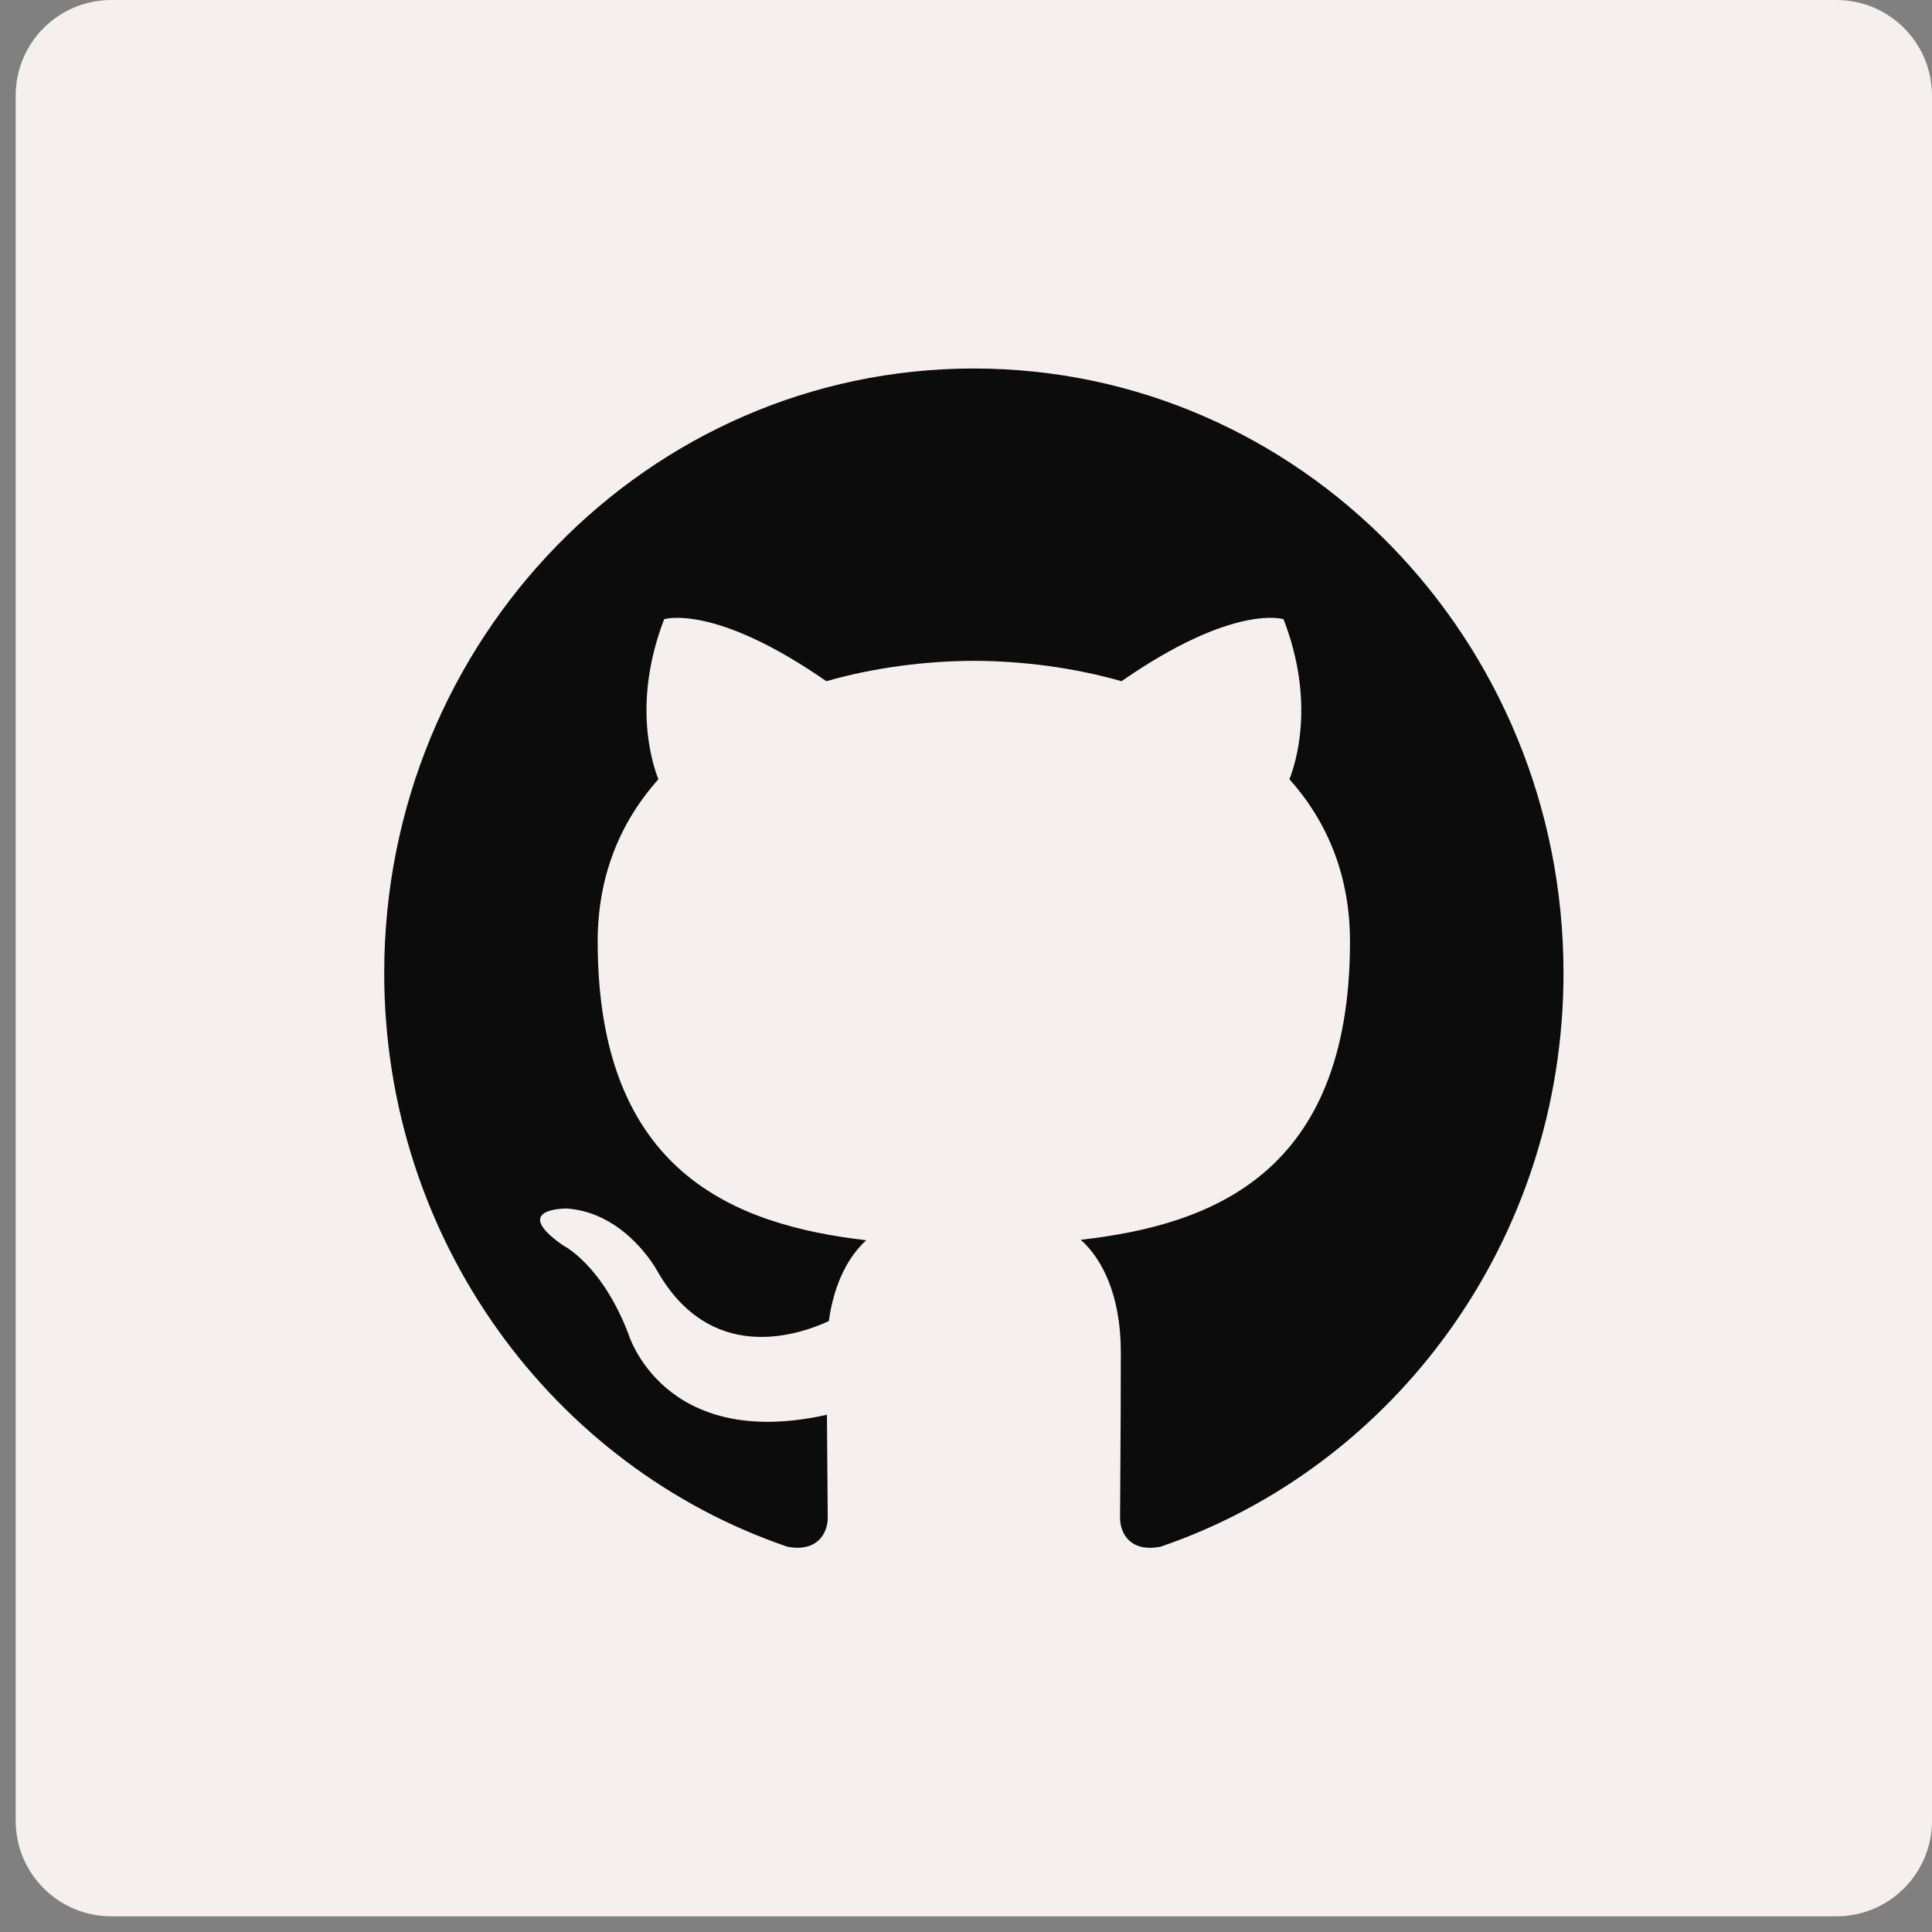<svg width="53" height="53" viewBox="0 0 53 53" fill="none" xmlns="http://www.w3.org/2000/svg">
<rect x="0" y="0" width="53" height="53" fill="#808080" stroke="none"/>
<path fill-rule="evenodd" clip-rule="evenodd" d="M3.055 0H50.375C51.825 0 53 1.172 53 2.625V49.945C53 51.395 51.828 52.57 50.375 52.57H3.055C1.605 52.57 0.43 51.398 0.43 49.945V2.625C0.43 1.175 1.601 0 3.055 0Z" fill="#F6EFEF"/>
<path fill-rule="evenodd" clip-rule="evenodd" d="M22.707 41.633C22.707 41.239 22.693 40.196 22.685 38.811C18.186 39.813 17.237 36.588 17.237 36.588C16.501 34.671 15.441 34.161 15.441 34.161C13.972 33.132 15.552 33.153 15.552 33.153C17.175 33.27 18.029 34.863 18.029 34.863C19.472 37.397 21.814 36.666 22.737 36.241C22.884 35.169 23.302 34.438 23.764 34.024C20.172 33.605 16.396 32.182 16.396 25.827C16.396 24.016 17.026 22.536 18.061 21.376C17.895 20.957 17.339 19.271 18.22 16.987C18.22 16.987 19.578 16.541 22.668 18.687C23.957 18.32 25.342 18.134 26.718 18.128C28.091 18.134 29.474 18.32 30.767 18.687C33.855 16.541 35.211 16.987 35.211 16.987C36.094 19.27 35.539 20.956 35.372 21.376C36.409 22.536 37.034 24.016 37.034 25.827C37.034 32.198 33.252 33.6 29.648 34.011C30.23 34.523 30.747 35.535 30.747 37.082C30.747 39.3 30.726 41.089 30.726 41.633C30.726 42.077 31.018 42.592 31.839 42.43C38.261 40.233 42.891 34.02 42.891 26.695C42.891 17.535 35.648 10.109 26.715 10.109C17.783 10.109 10.54 17.535 10.54 26.695C10.541 34.022 15.175 40.239 21.603 42.432C22.411 42.584 22.707 42.071 22.707 41.633Z" fill="#0C0C0C"/>
</svg>
